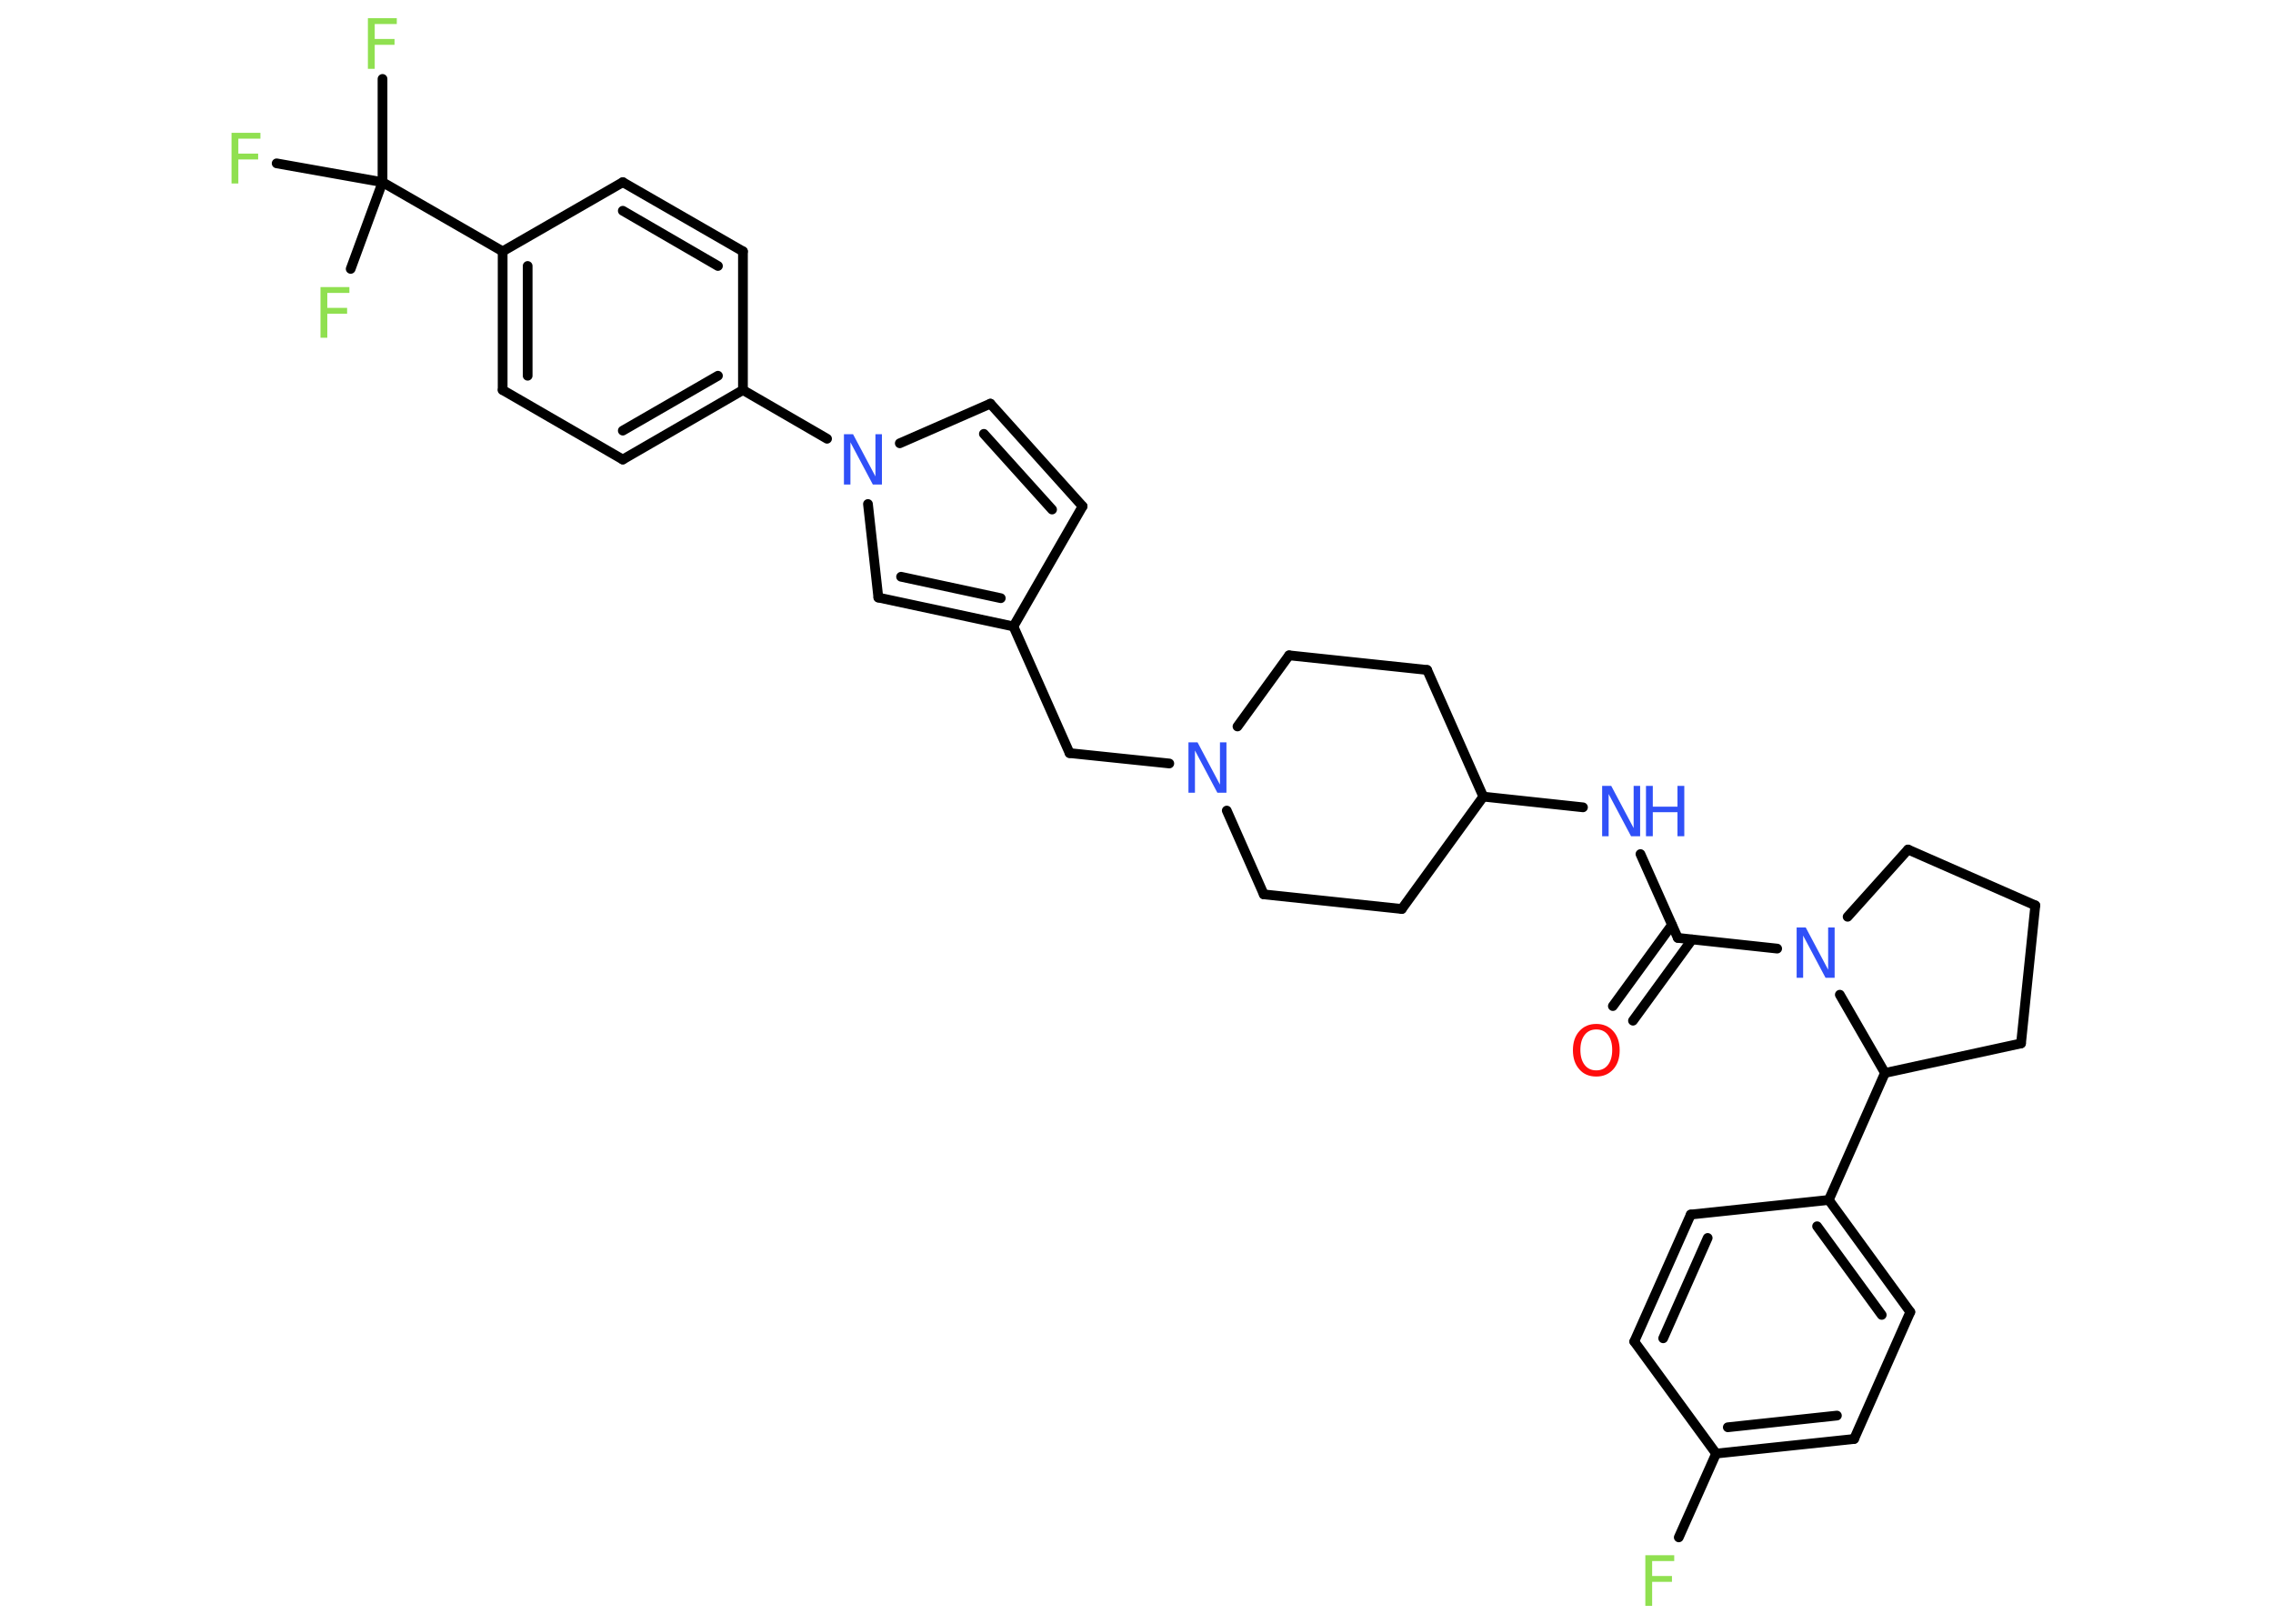 <?xml version='1.0' encoding='UTF-8'?>
<!DOCTYPE svg PUBLIC "-//W3C//DTD SVG 1.1//EN" "http://www.w3.org/Graphics/SVG/1.1/DTD/svg11.dtd">
<svg version='1.2' xmlns='http://www.w3.org/2000/svg' xmlns:xlink='http://www.w3.org/1999/xlink' width='70.0mm' height='50.0mm' viewBox='0 0 70.0 50.0'>
  <desc>Generated by the Chemistry Development Kit (http://github.com/cdk)</desc>
  <g stroke-linecap='round' stroke-linejoin='round' stroke='#000000' stroke-width='.3' fill='#3050F8'>
    <rect x='.0' y='.0' width='70.0' height='50.0' fill='#FFFFFF' stroke='none'/>
    <g id='mol1' class='mol'>
      <g id='mol1bnd1' class='bond'>
        <line x1='49.67' y1='30.98' x2='51.49' y2='28.48'/>
        <line x1='50.29' y1='31.43' x2='52.11' y2='28.93'/>
      </g>
      <line id='mol1bnd2' class='bond' x1='51.67' y1='28.88' x2='50.52' y2='26.3'/>
      <line id='mol1bnd3' class='bond' x1='48.75' y1='24.86' x2='45.68' y2='24.53'/>
      <line id='mol1bnd4' class='bond' x1='45.68' y1='24.53' x2='43.95' y2='20.63'/>
      <line id='mol1bnd5' class='bond' x1='43.95' y1='20.63' x2='39.7' y2='20.18'/>
      <line id='mol1bnd6' class='bond' x1='39.7' y1='20.18' x2='38.11' y2='22.37'/>
      <line id='mol1bnd7' class='bond' x1='36.01' y1='23.51' x2='32.94' y2='23.19'/>
      <line id='mol1bnd8' class='bond' x1='32.94' y1='23.19' x2='31.21' y2='19.29'/>
      <line id='mol1bnd9' class='bond' x1='31.21' y1='19.29' x2='33.34' y2='15.59'/>
      <g id='mol1bnd10' class='bond'>
        <line x1='33.34' y1='15.59' x2='30.5' y2='12.43'/>
        <line x1='32.4' y1='15.69' x2='30.3' y2='13.36'/>
      </g>
      <line id='mol1bnd11' class='bond' x1='30.5' y1='12.43' x2='27.71' y2='13.65'/>
      <line id='mol1bnd12' class='bond' x1='25.47' y1='13.51' x2='22.88' y2='12.01'/>
      <g id='mol1bnd13' class='bond'>
        <line x1='19.18' y1='14.15' x2='22.88' y2='12.01'/>
        <line x1='19.18' y1='13.26' x2='22.11' y2='11.57'/>
      </g>
      <line id='mol1bnd14' class='bond' x1='19.18' y1='14.15' x2='15.48' y2='12.01'/>
      <g id='mol1bnd15' class='bond'>
        <line x1='15.48' y1='7.74' x2='15.48' y2='12.01'/>
        <line x1='16.25' y1='8.19' x2='16.25' y2='11.57'/>
      </g>
      <line id='mol1bnd16' class='bond' x1='15.48' y1='7.74' x2='11.78' y2='5.61'/>
      <line id='mol1bnd17' class='bond' x1='11.78' y1='5.61' x2='11.78' y2='2.43'/>
      <line id='mol1bnd18' class='bond' x1='11.78' y1='5.61' x2='8.52' y2='5.03'/>
      <line id='mol1bnd19' class='bond' x1='11.78' y1='5.61' x2='10.8' y2='8.28'/>
      <line id='mol1bnd20' class='bond' x1='15.48' y1='7.74' x2='19.18' y2='5.61'/>
      <g id='mol1bnd21' class='bond'>
        <line x1='22.88' y1='7.74' x2='19.18' y2='5.61'/>
        <line x1='22.11' y1='8.19' x2='19.18' y2='6.49'/>
      </g>
      <line id='mol1bnd22' class='bond' x1='22.88' y1='12.01' x2='22.88' y2='7.74'/>
      <line id='mol1bnd23' class='bond' x1='26.73' y1='15.52' x2='27.05' y2='18.4'/>
      <g id='mol1bnd24' class='bond'>
        <line x1='27.05' y1='18.4' x2='31.21' y2='19.29'/>
        <line x1='27.75' y1='17.76' x2='30.82' y2='18.42'/>
      </g>
      <line id='mol1bnd25' class='bond' x1='37.78' y1='24.96' x2='38.92' y2='27.54'/>
      <line id='mol1bnd26' class='bond' x1='38.92' y1='27.54' x2='43.17' y2='27.99'/>
      <line id='mol1bnd27' class='bond' x1='45.68' y1='24.53' x2='43.17' y2='27.99'/>
      <line id='mol1bnd28' class='bond' x1='51.67' y1='28.88' x2='54.73' y2='29.21'/>
      <line id='mol1bnd29' class='bond' x1='56.9' y1='28.23' x2='58.76' y2='26.16'/>
      <line id='mol1bnd30' class='bond' x1='58.76' y1='26.16' x2='62.68' y2='27.88'/>
      <line id='mol1bnd31' class='bond' x1='62.68' y1='27.88' x2='62.24' y2='32.13'/>
      <line id='mol1bnd32' class='bond' x1='62.24' y1='32.13' x2='58.05' y2='33.04'/>
      <line id='mol1bnd33' class='bond' x1='56.66' y1='30.63' x2='58.05' y2='33.04'/>
      <line id='mol1bnd34' class='bond' x1='58.05' y1='33.04' x2='56.32' y2='36.95'/>
      <g id='mol1bnd35' class='bond'>
        <line x1='58.83' y1='40.4' x2='56.32' y2='36.95'/>
        <line x1='57.95' y1='40.49' x2='55.96' y2='37.76'/>
      </g>
      <line id='mol1bnd36' class='bond' x1='58.83' y1='40.4' x2='57.1' y2='44.31'/>
      <g id='mol1bnd37' class='bond'>
        <line x1='52.85' y1='44.76' x2='57.1' y2='44.31'/>
        <line x1='53.21' y1='43.95' x2='56.57' y2='43.59'/>
      </g>
      <line id='mol1bnd38' class='bond' x1='52.85' y1='44.76' x2='51.7' y2='47.34'/>
      <line id='mol1bnd39' class='bond' x1='52.85' y1='44.76' x2='50.33' y2='41.31'/>
      <g id='mol1bnd40' class='bond'>
        <line x1='52.07' y1='37.4' x2='50.33' y2='41.31'/>
        <line x1='52.59' y1='38.12' x2='51.22' y2='41.21'/>
      </g>
      <line id='mol1bnd41' class='bond' x1='56.32' y1='36.95' x2='52.07' y2='37.4'/>
      <path id='mol1atm1' class='atom' d='M49.16 31.7q-.23 .0 -.36 .17q-.13 .17 -.13 .46q.0 .29 .13 .46q.13 .17 .36 .17q.23 .0 .36 -.17q.13 -.17 .13 -.46q.0 -.29 -.13 -.46q-.13 -.17 -.36 -.17zM49.16 31.53q.32 .0 .52 .22q.2 .22 .2 .59q.0 .37 -.2 .59q-.2 .22 -.52 .22q-.33 .0 -.52 -.22q-.2 -.22 -.2 -.59q.0 -.37 .2 -.59q.2 -.22 .52 -.22z' stroke='none' fill='#FF0D0D'/>
      <g id='mol1atm3' class='atom'>
        <path d='M49.34 24.2h.28l.69 1.3v-1.3h.2v1.55h-.28l-.69 -1.3v1.3h-.2v-1.55z' stroke='none'/>
        <path d='M50.69 24.2h.21v.64h.76v-.64h.21v1.55h-.21v-.74h-.76v.74h-.21v-1.55z' stroke='none'/>
      </g>
      <path id='mol1atm7' class='atom' d='M36.6 22.86h.28l.69 1.3v-1.3h.2v1.55h-.28l-.69 -1.3v1.3h-.2v-1.55z' stroke='none'/>
      <path id='mol1atm12' class='atom' d='M25.99 13.37h.28l.69 1.3v-1.3h.2v1.55h-.28l-.69 -1.3v1.3h-.2v-1.55z' stroke='none'/>
      <path id='mol1atm18' class='atom' d='M11.33 .56h.89v.18h-.68v.46h.61v.18h-.61v.74h-.21v-1.55z' stroke='none' fill='#90E050'/>
      <path id='mol1atm19' class='atom' d='M7.13 4.09h.89v.18h-.68v.46h.61v.18h-.61v.74h-.21v-1.55z' stroke='none' fill='#90E050'/>
      <path id='mol1atm20' class='atom' d='M9.87 8.84h.89v.18h-.68v.46h.61v.18h-.61v.74h-.21v-1.55z' stroke='none' fill='#90E050'/>
      <path id='mol1atm26' class='atom' d='M55.33 28.56h.28l.69 1.3v-1.3h.2v1.55h-.28l-.69 -1.3v1.3h-.2v-1.55z' stroke='none'/>
      <path id='mol1atm35' class='atom' d='M50.67 47.89h.89v.18h-.68v.46h.61v.18h-.61v.74h-.21v-1.55z' stroke='none' fill='#90E050'/>
    </g>
  </g>
</svg>

